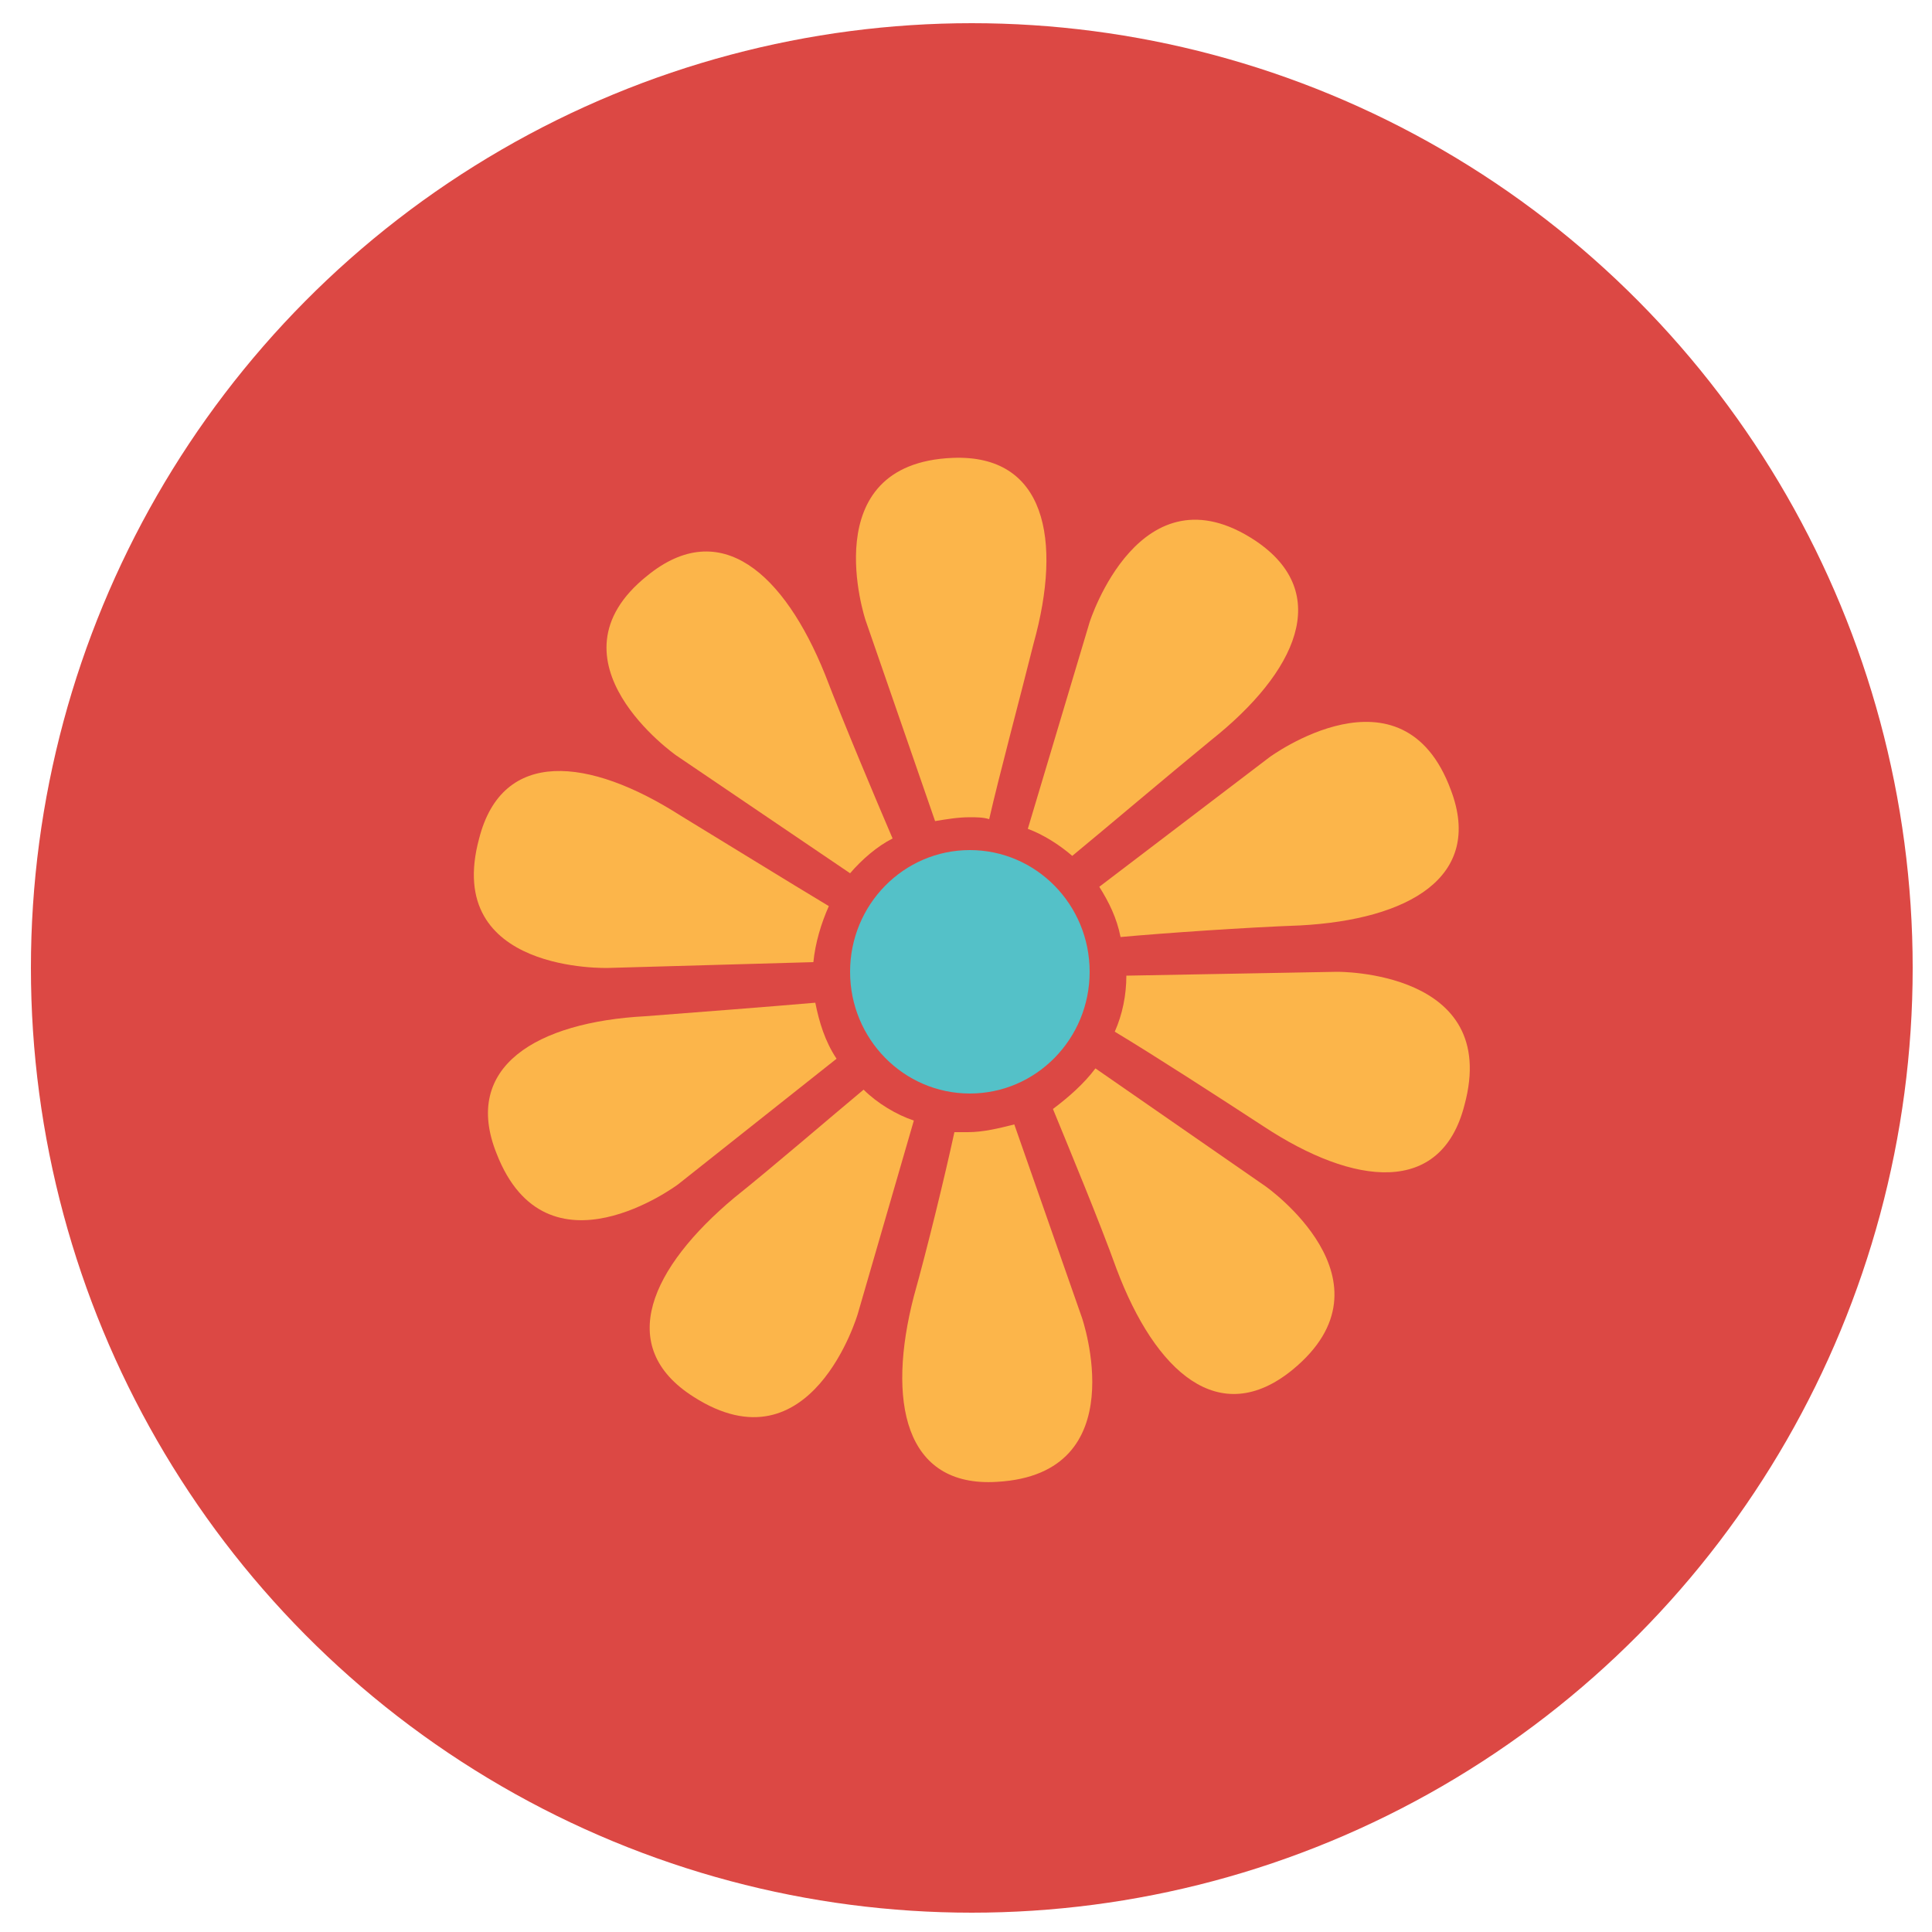 <?xml version="1.0" encoding="utf-8"?>
<!-- Generator: Adobe Illustrator 22.0.1, SVG Export Plug-In . SVG Version: 6.00 Build 0)  -->
<svg version="1.1" id="Слой_1" xmlns="http://www.w3.org/2000/svg" xmlns:xlink="http://www.w3.org/1999/xlink" x="0px" y="0px"
	 viewBox="0 0 100 100" style="enable-background:new 0 0 100 100;" xml:space="preserve">
<style type="text/css">
	.st0{fill:#DC4844;}
	.st1{fill:#FCB54A;}
	.st2{fill:#54C1C8;}
</style>
<ellipse class="st0" cx="50.3" cy="50.1" rx="48.7" ry="48.9"/>
<path class="st1" d="M35,39.1l9,6.1c0.6-0.7,1.4-1.4,2.2-1.8c-0.9-2.1-2.5-5.9-3.5-8.5c-2.1-5.2-5.4-8.2-9.2-5.1
	C28,34.2,35,39.1,35,39.1z"/>
<path class="st1" d="M31.5,50.1l10.6-0.3c0.1-1,0.4-2,0.8-2.9c-2-1.2-5.4-3.3-7.7-4.7c-4.7-3-9.2-3.5-10.4,1.2
	C22.9,50.4,31.5,50.1,31.5,50.1z"/>
<path class="st1" d="M48.4,42.5c0.6-0.1,1.2-0.2,1.8-0.2c0.3,0,0.7,0,1,0.1c0.5-2.2,1.6-6.3,2.3-9.1c1.5-5.4,0.6-9.8-4.2-9.6
	c-7.2,0.3-4.5,8.4-4.5,8.4L48.4,42.5z"/>
<path class="st1" d="M55.5,44.3c1.7-1.4,5-4.2,7.2-6C67.1,34.8,69,30.7,65,28c-6-4-8.6,4.2-8.6,4.2l-3.2,10.7
	C54,43.2,54.8,43.7,55.5,44.3z"/>
<path class="st1" d="M56.9,45.9c0.5,0.8,0.9,1.6,1.1,2.6c2.2-0.2,6.5-0.5,9.3-0.6c5.6-0.3,9.5-2.5,7.8-7c-2.5-6.8-9.4-1.7-9.4-1.7
	L56.9,45.9z"/>
<path class="st1" d="M69.2,50.3l-10.9,0.2c0,1-0.2,2-0.6,2.9c2,1.2,5.4,3.4,7.7,4.9c4.7,3.1,9.2,3.6,10.4-1.1
	C77.7,50.2,69.2,50.3,69.2,50.3z"/>
<path class="st1" d="M65.5,61.4l-8.8-6.1c-0.6,0.8-1.4,1.5-2.2,2.1c0.9,2.2,2.4,5.8,3.3,8.3c2,5.3,5.3,8.3,9.1,5.2
	C72.5,66.3,65.5,61.4,65.5,61.4z"/>
<path class="st1" d="M44.7,56.4c-1.8,1.5-4.7,4-6.7,5.6c-4.3,3.6-6.2,7.7-2.1,10.3c6.1,3.9,8.5-4.3,8.5-4.3l2.9-10
	C46.4,57.7,45.4,57.1,44.7,56.4z"/>
<path class="st1" d="M52.5,58.2c-0.8,0.2-1.6,0.4-2.4,0.4c-0.2,0-0.5,0-0.7,0c-0.5,2.3-1.4,6-2.1,8.5c-1.4,5.4-0.5,9.9,4.3,9.6
	c7.2-0.4,4.4-8.5,4.4-8.5L52.5,58.2z"/>
<path class="st1" d="M43.3,54.8c-0.6-0.9-0.9-1.9-1.1-2.9c-2.3,0.2-6.2,0.5-8.8,0.7c-5.6,0.3-9.5,2.6-7.7,7.1
	c2.6,6.7,9.4,1.6,9.4,1.6L43.3,54.8z"/>
<ellipse class="st2" cx="50.2" cy="50.3" rx="6.2" ry="6.3"/>
</svg>
